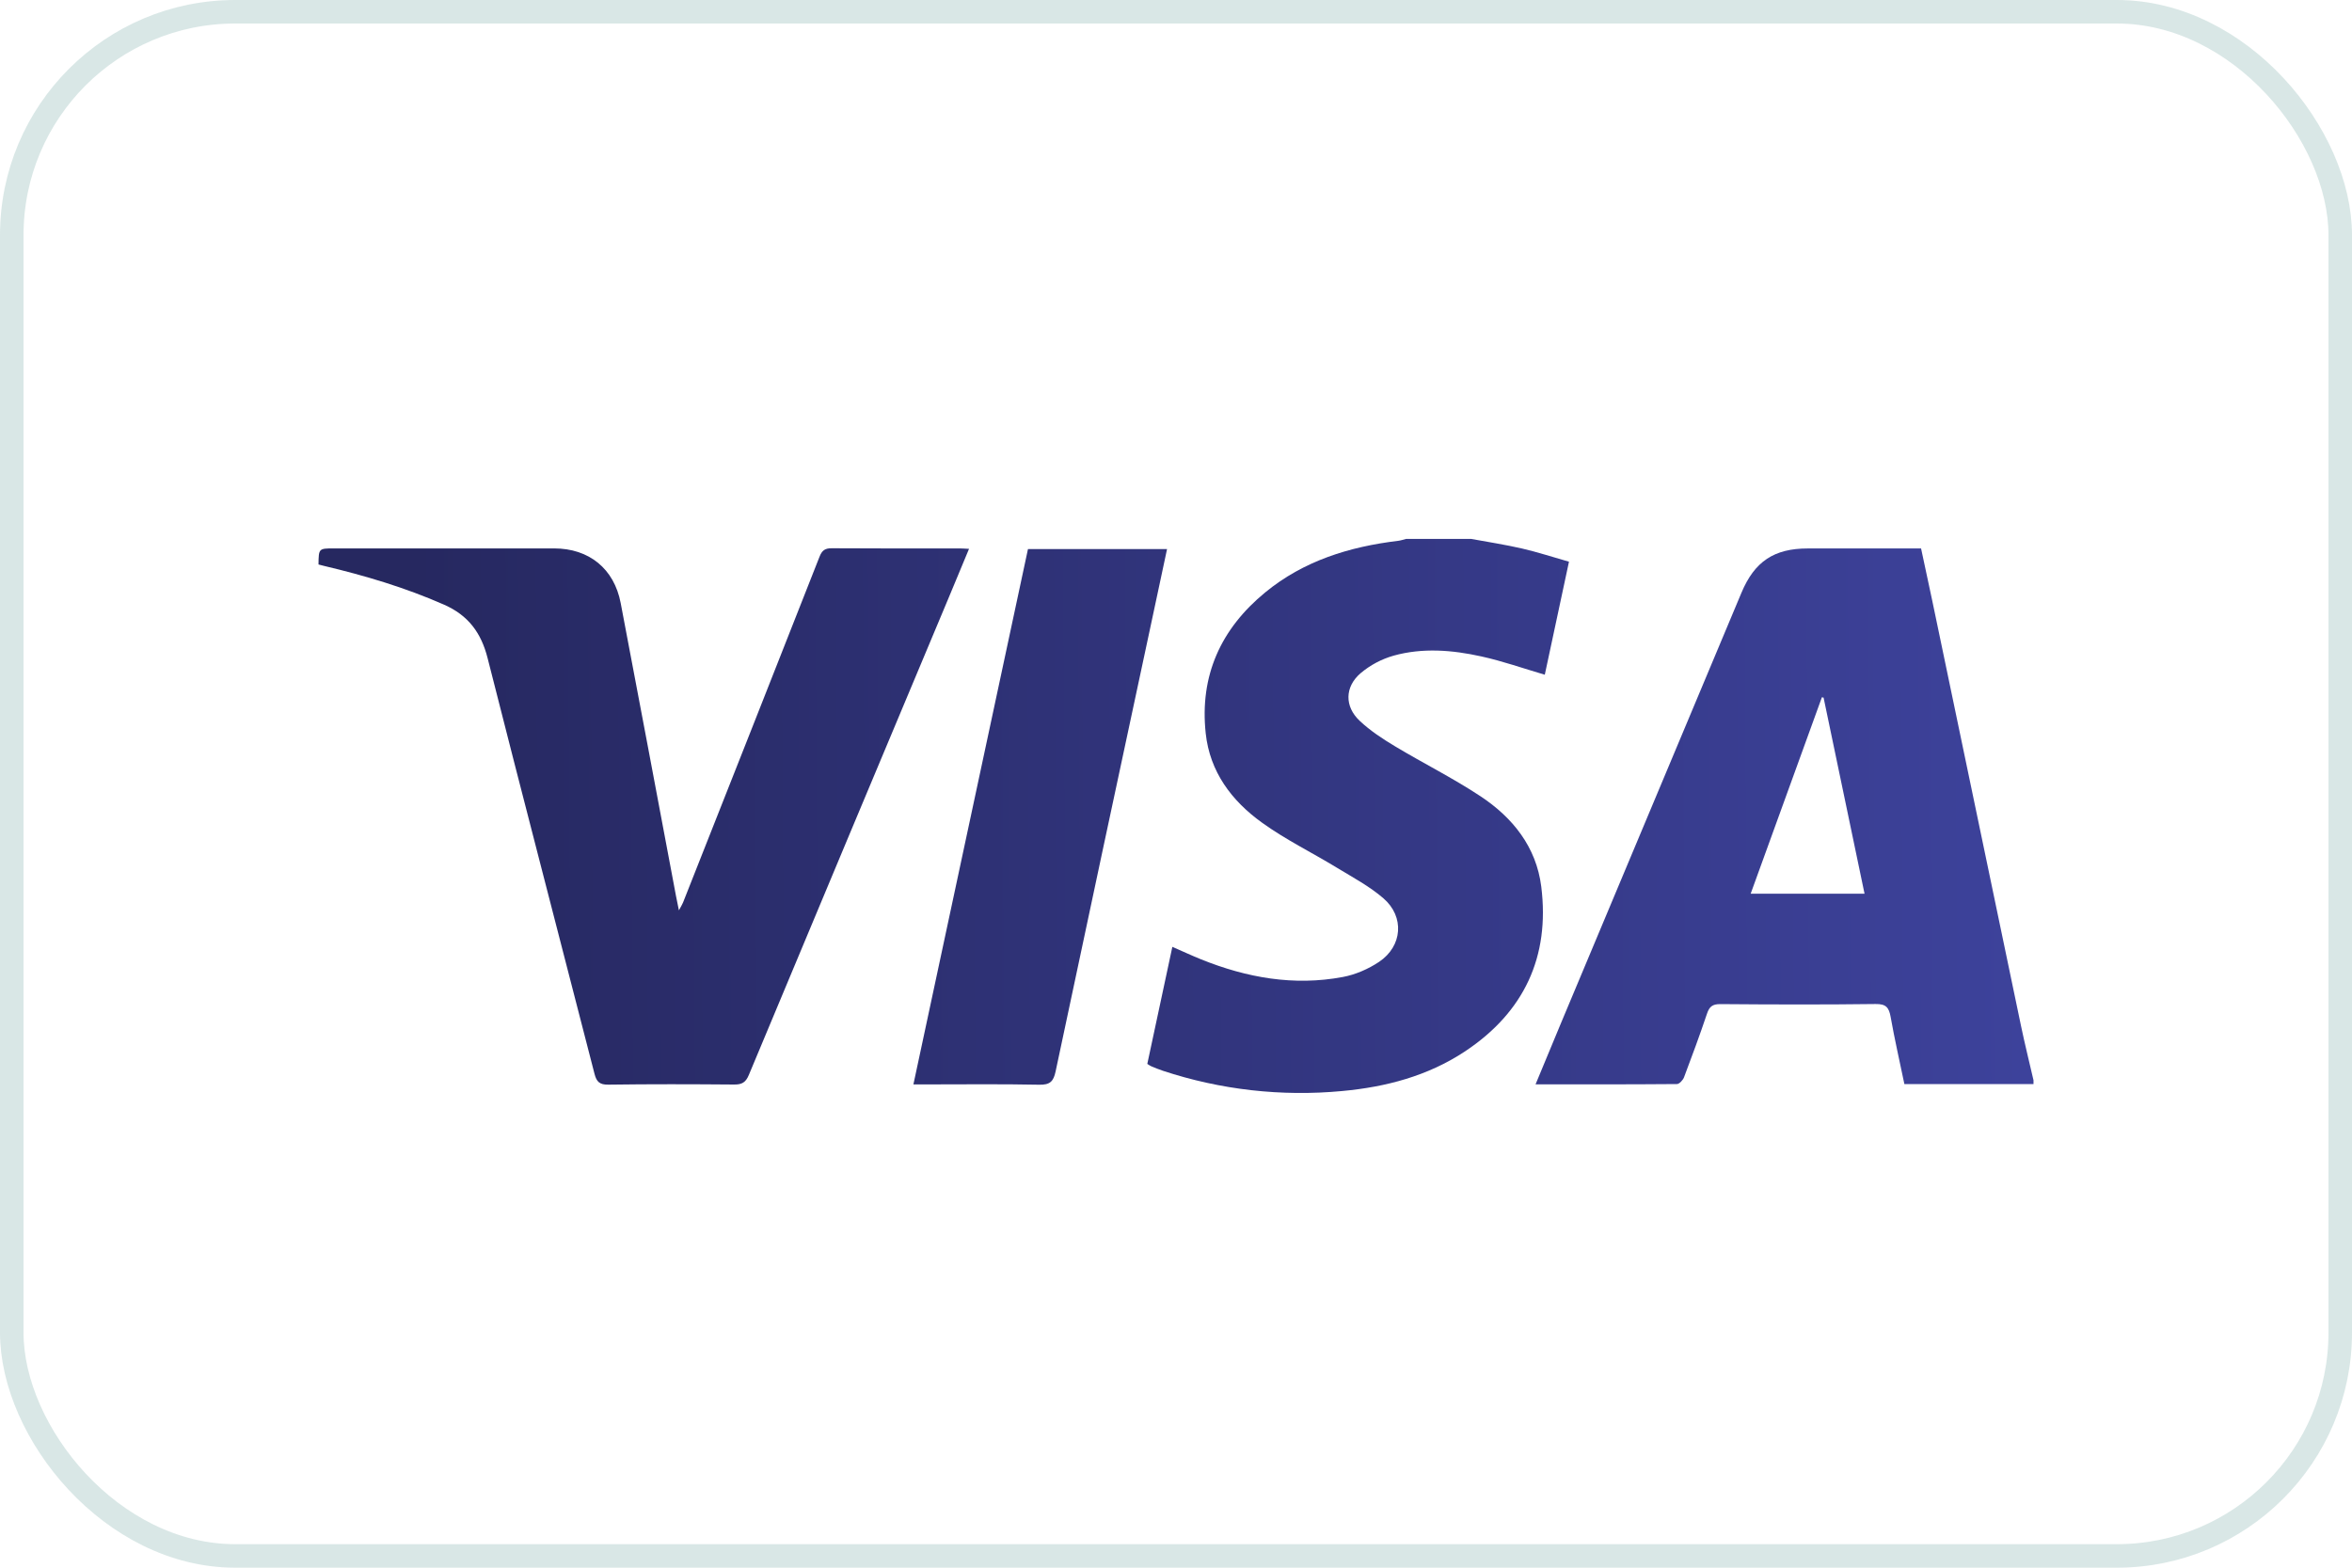 <svg width="60" height="40" viewBox="0 0 60 40" fill="none" xmlns="http://www.w3.org/2000/svg">
<path d="M51.875 27.66H48.581C48.461 27.081 48.331 26.515 48.23 25.944C48.187 25.706 48.112 25.614 47.847 25.618C46.527 25.635 45.205 25.631 43.885 25.62C43.685 25.619 43.605 25.685 43.545 25.867C43.362 26.411 43.163 26.95 42.96 27.487C42.932 27.56 42.84 27.66 42.778 27.66C41.588 27.67 40.397 27.668 39.172 27.668C39.395 27.131 39.606 26.618 39.821 26.105L44.427 15.119C44.76 14.326 45.258 13.994 46.116 13.994H49.007C49.103 14.44 49.199 14.88 49.291 15.321C50.047 18.94 50.8 22.56 51.557 26.178C51.654 26.642 51.769 27.102 51.875 27.563V27.66ZM47.565 22.804L46.52 17.8L46.477 17.791L44.66 22.803H47.564L47.565 22.804Z" fill="url(#paint0_linear_895_4117)"/>
<path d="M37.527 13.75C37.962 13.83 38.4 13.897 38.83 13.996C39.223 14.087 39.607 14.213 40.025 14.332L39.408 17.216C38.858 17.054 38.331 16.868 37.79 16.749C37.05 16.585 36.292 16.523 35.552 16.729C35.242 16.817 34.955 16.97 34.709 17.177C34.303 17.526 34.297 18.027 34.686 18.392C34.953 18.644 35.27 18.852 35.587 19.042C36.308 19.475 37.065 19.852 37.765 20.315C38.59 20.86 39.191 21.61 39.318 22.623C39.541 24.415 38.878 25.827 37.373 26.826C36.426 27.454 35.355 27.735 34.238 27.838C32.693 27.984 31.135 27.808 29.662 27.32C29.562 27.287 29.465 27.246 29.368 27.206C29.338 27.194 29.313 27.173 29.268 27.146L29.907 24.159C30.16 24.269 30.399 24.381 30.642 24.479C31.806 24.948 33.008 25.162 34.252 24.929C34.577 24.869 34.907 24.725 35.182 24.541C35.778 24.141 35.835 23.391 35.292 22.921C34.936 22.613 34.507 22.385 34.101 22.138C33.466 21.751 32.791 21.422 32.191 20.988C31.421 20.434 30.863 19.694 30.758 18.711C30.599 17.24 31.145 16.044 32.275 15.116C33.258 14.308 34.425 13.949 35.669 13.799C35.739 13.79 35.805 13.767 35.873 13.75H37.527Z" fill="url(#paint1_linear_895_4117)"/>
<path d="M24.72 14.004C24.535 14.45 24.36 14.874 24.182 15.297C22.487 19.341 20.79 23.384 19.102 27.43C19.021 27.623 18.922 27.674 18.727 27.672C17.657 27.663 16.587 27.66 15.517 27.675C15.291 27.678 15.217 27.598 15.165 27.395C14.258 23.86 13.335 20.33 12.439 16.793C12.274 16.143 11.945 15.7 11.327 15.428C10.337 14.992 9.309 14.686 8.261 14.438L8.125 14.403C8.13 13.993 8.13 13.993 8.52 13.993H14.137C15.025 13.993 15.667 14.509 15.834 15.388C16.31 17.877 16.774 20.367 17.244 22.857C17.264 22.965 17.288 23.074 17.319 23.227C17.368 23.136 17.402 23.084 17.424 23.029C18.587 20.087 19.75 17.146 20.907 14.203C20.97 14.042 21.048 13.987 21.221 13.989C22.308 13.997 23.394 13.993 24.48 13.993C24.55 13.993 24.62 14 24.72 14.004Z" fill="url(#paint2_linear_895_4117)"/>
<path d="M23.301 27.67L26.224 14.009H29.772C29.624 14.702 29.48 15.382 29.334 16.061C28.531 19.82 27.724 23.577 26.929 27.337C26.874 27.599 26.781 27.682 26.51 27.677C25.538 27.657 24.565 27.669 23.593 27.669H23.3L23.301 27.67Z" fill="url(#paint3_linear_895_4117)"/>
<rect x="0.3" y="0.3" width="59.4" height="39.4" rx="5.7" stroke="#418985" stroke-opacity="0.2" stroke-width="0.6"/>
<defs>
<linearGradient id="paint0_linear_895_4117" x1="10.574" y1="21.08" x2="51.645" y2="20.81" gradientUnits="userSpaceOnUse">
<stop stop-color="#262860"/>
<stop offset="1" stop-color="#3D429B"/>
</linearGradient>
<linearGradient id="paint1_linear_895_4117" x1="10.573" y1="20.977" x2="51.645" y2="20.706" gradientUnits="userSpaceOnUse">
<stop stop-color="#262860"/>
<stop offset="1" stop-color="#3D429B"/>
</linearGradient>
<linearGradient id="paint2_linear_895_4117" x1="10.573" y1="20.853" x2="51.645" y2="20.582" gradientUnits="userSpaceOnUse">
<stop stop-color="#262860"/>
<stop offset="1" stop-color="#3D429B"/>
</linearGradient>
<linearGradient id="paint3_linear_895_4117" x1="10.573" y1="20.947" x2="51.645" y2="20.677" gradientUnits="userSpaceOnUse">
<stop stop-color="#262860"/>
<stop offset="1" stop-color="#3D429B"/>
</linearGradient>
</defs>
</svg>
